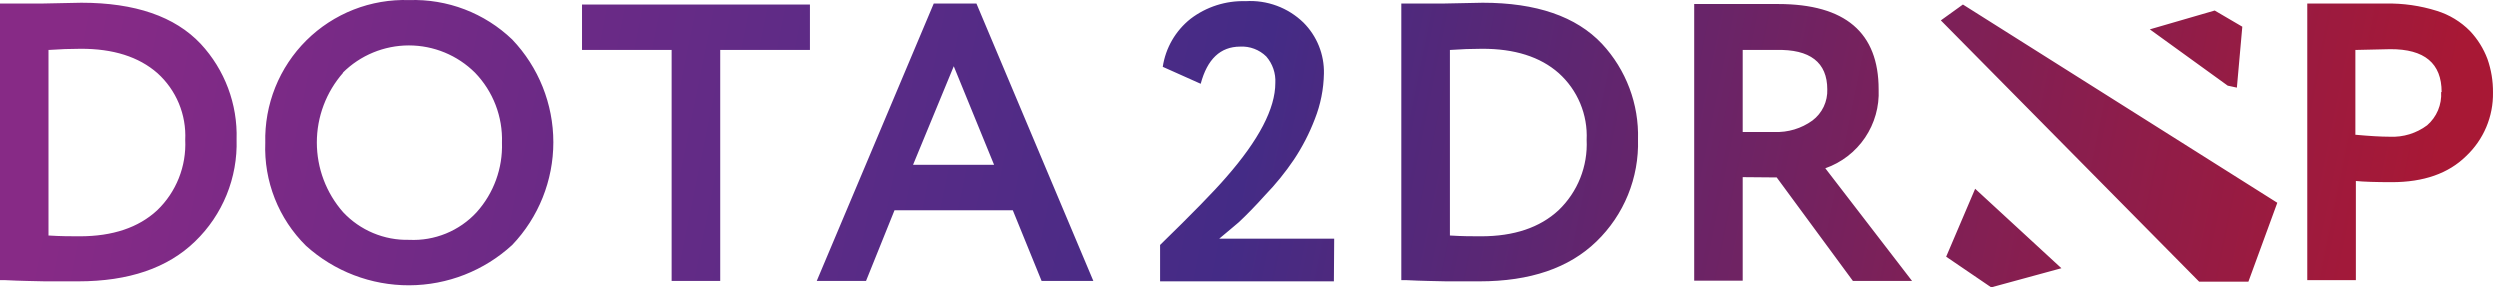 <svg width="261" height="30" viewBox="0 0 261 30" fill="none" xmlns="http://www.w3.org/2000/svg">
<path d="M206.206 19.708L215.211 28.003L207.883 30L203.18 26.799L206.206 19.708ZM229.588 29.403H234.734L237.75 21.169L204.929 0.472L202.624 2.129L229.588 29.403ZM232.573 8.942L233.53 9.148L234.097 2.787L231.215 1.099L224.443 3.065L232.573 8.942ZM4.693 29.372C5.907 29.372 7.06 29.372 8.161 29.372C13.437 29.372 17.506 27.983 20.367 25.204C21.792 23.83 22.913 22.174 23.66 20.341C24.406 18.508 24.76 16.54 24.7 14.562C24.814 10.87 23.468 7.283 20.954 4.578C18.258 1.717 14.103 0.286 8.491 0.286L4.374 0.369C3.026 0.369 1.75 0.369 0.535 0.369H0V29.249H0.576C2.14 29.331 3.509 29.341 4.693 29.372ZM16.436 7.635C17.406 8.508 18.17 9.587 18.672 10.792C19.174 11.997 19.401 13.299 19.338 14.603C19.402 15.965 19.175 17.326 18.671 18.593C18.167 19.861 17.398 21.006 16.415 21.951C14.46 23.763 11.763 24.669 8.326 24.669C7.42 24.669 6.329 24.669 5.063 24.586V5.216C6.226 5.134 7.338 5.093 8.408 5.093C11.811 5.079 14.487 5.927 16.436 7.635ZM70.118 29.331H75.191V5.216H84.557V0.472H60.762V5.216H70.118V29.331ZM93.387 21.951H105.737L108.743 29.331H114.146L101.94 0.369H97.483L85.267 29.331H90.413L93.387 21.951ZM95.322 17.207L99.573 6.915L103.782 17.207H95.322ZM139.289 24.916H127.288C128.225 24.144 128.894 23.567 129.347 23.187C130.17 22.415 131.086 21.478 132.074 20.377C133.182 19.232 134.188 17.992 135.08 16.672C135.967 15.341 136.702 13.915 137.272 12.421C137.869 10.909 138.189 9.302 138.218 7.676C138.239 6.691 138.061 5.711 137.693 4.796C137.325 3.882 136.775 3.051 136.078 2.355C135.283 1.584 134.337 0.986 133.298 0.602C132.26 0.217 131.152 0.054 130.047 0.122C127.974 0.057 125.943 0.707 124.294 1.964C122.727 3.207 121.69 4.998 121.391 6.976L125.354 8.747C126.04 6.167 127.412 4.873 129.47 4.866C129.971 4.839 130.473 4.916 130.942 5.094C131.412 5.271 131.839 5.544 132.198 5.896C132.862 6.66 133.202 7.653 133.144 8.664C133.144 11.326 131.429 14.613 127.998 18.524C126.736 19.986 124.441 22.336 121.113 25.574V29.372H139.258L139.289 24.916ZM151.001 29.372C152.205 29.372 153.357 29.372 154.459 29.372C159.742 29.372 163.814 27.983 166.675 25.204C168.098 23.829 169.218 22.172 169.964 20.34C170.71 18.507 171.065 16.539 171.008 14.562C171.118 10.869 169.768 7.282 167.251 4.578C164.555 1.717 160.401 0.286 154.788 0.286L150.671 0.369C149.323 0.369 148.037 0.369 146.833 0.369H146.297V29.249H146.874C148.438 29.331 149.817 29.341 151.001 29.372ZM162.733 7.635C163.705 8.507 164.471 9.585 164.975 10.791C165.479 11.996 165.708 13.298 165.646 14.603C165.711 15.966 165.483 17.328 164.977 18.596C164.471 19.863 163.699 21.008 162.713 21.951C160.757 23.763 158.061 24.669 154.623 24.669C153.718 24.669 152.637 24.669 151.371 24.586V5.216C152.524 5.134 153.635 5.093 154.706 5.093C158.123 5.079 160.798 5.927 162.733 7.635ZM185.489 18.524L193.444 29.331H199.619L190.562 17.567C192.252 16.976 193.707 15.855 194.71 14.372C195.712 12.889 196.211 11.122 196.13 9.333C196.13 3.398 192.638 0.427 185.653 0.42C184.624 0.42 183.204 0.42 181.536 0.42C179.869 0.42 178.305 0.42 176.874 0.42V29.3H181.938V18.493L185.489 18.524ZM190.768 9.323C190.792 9.952 190.663 10.577 190.393 11.146C190.122 11.714 189.718 12.208 189.214 12.586C188.061 13.418 186.662 13.838 185.241 13.78H181.938V5.216C182.401 5.216 182.915 5.216 183.461 5.216C184.006 5.216 184.49 5.216 184.737 5.216H185.406C188.977 5.113 190.768 6.523 190.768 9.333V9.323ZM31.945 25.657C34.899 28.328 38.744 29.8 42.726 29.785C46.709 29.77 50.543 28.268 53.476 25.574C56.232 22.684 57.769 18.843 57.769 14.85C57.769 10.856 56.232 7.016 53.476 4.125C52.047 2.755 50.358 1.685 48.51 0.978C46.661 0.271 44.689 -0.058 42.711 0.008C40.731 -0.058 38.759 0.281 36.915 1.004C35.072 1.727 33.395 2.82 31.989 4.214C30.583 5.609 29.477 7.277 28.738 9.114C28 10.952 27.645 12.921 27.695 14.901C27.617 16.891 27.955 18.875 28.687 20.727C29.419 22.579 30.528 24.258 31.945 25.657ZM35.785 7.594C37.619 5.767 40.102 4.742 42.69 4.742C45.279 4.742 47.762 5.767 49.596 7.594C50.529 8.56 51.258 9.704 51.741 10.957C52.223 12.211 52.45 13.549 52.406 14.891C52.495 17.564 51.547 20.168 49.76 22.157C48.868 23.124 47.774 23.883 46.556 24.381C45.338 24.879 44.025 25.104 42.711 25.039C41.425 25.07 40.147 24.83 38.961 24.333C37.774 23.837 36.706 23.095 35.825 22.157C34.054 20.145 33.078 17.556 33.078 14.876C33.078 12.195 34.054 9.606 35.825 7.594H35.785ZM249.709 19.018C253.03 19.018 255.613 18.113 257.459 16.301C258.364 15.45 259.082 14.418 259.566 13.274C260.05 12.129 260.289 10.895 260.268 9.652C260.279 8.465 260.084 7.284 259.692 6.163C259.285 5.078 258.666 4.084 257.87 3.24C256.904 2.259 255.708 1.534 254.392 1.13C252.677 0.593 250.888 0.336 249.092 0.369C247.661 0.369 246.231 0.369 244.8 0.369C243.369 0.369 242.093 0.369 240.879 0.369V29.249H245.953V18.895C246.776 18.977 248.032 19.018 249.709 19.018ZM254.855 9.611C254.894 10.263 254.782 10.914 254.529 11.516C254.276 12.117 253.887 12.652 253.394 13.08C252.272 13.919 250.893 14.341 249.493 14.274C248.557 14.274 247.362 14.201 245.901 14.068V5.216L249.534 5.134C253.126 5.113 254.906 6.616 254.906 9.611H254.855Z" fill="url(#paint0_linear_3103_22403)"/>
<defs>
<linearGradient id="paint0_linear_3103_22403" x1="10.395" y1="-8.575" x2="249.792" y2="40.123" gradientUnits="userSpaceOnUse">
<stop stop-color="#872A86"/>
<stop offset="0.5" stop-color="#442B86"/>
<stop offset="1" stop-color="#A81835"/>
</linearGradient>
</defs>
</svg>
